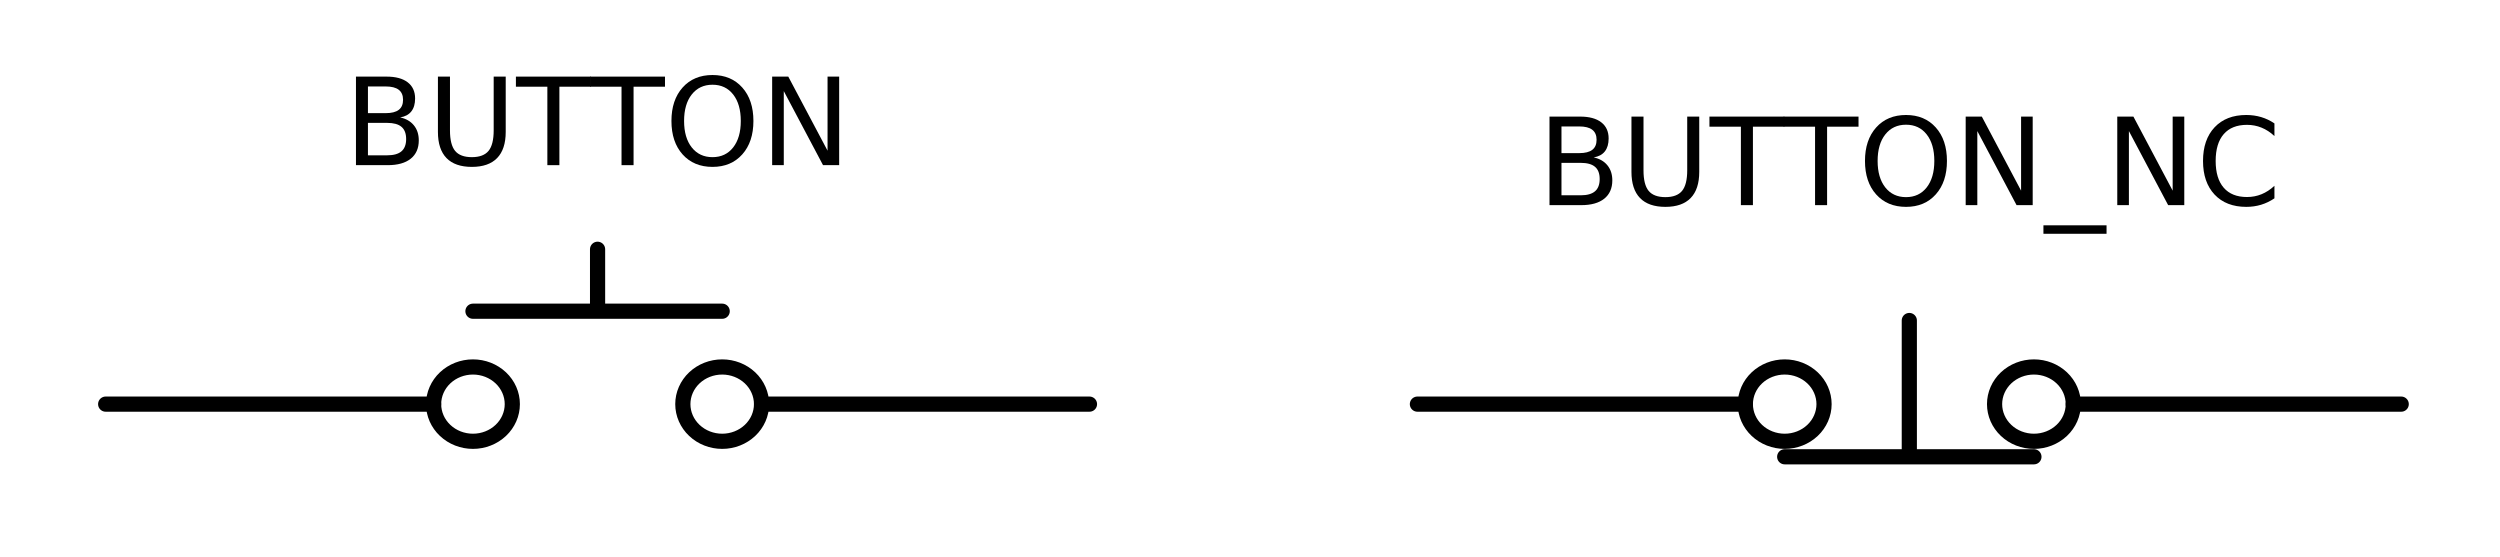 <?xml version="1.0" encoding="utf-8" standalone="no"?>
<!DOCTYPE svg PUBLIC "-//W3C//DTD SVG 1.1//EN"
  "http://www.w3.org/Graphics/SVG/1.1/DTD/svg11.dtd">
<!-- Created with matplotlib (http://matplotlib.org/) -->
<svg height="55pt" version="1.1" viewBox="0 0 247 55" width="247pt" xmlns="http://www.w3.org/2000/svg" xmlns:xlink="http://www.w3.org/1999/xlink">
 <defs>
  <style type="text/css">
*{stroke-linecap:butt;stroke-linejoin:round;stroke-miterlimit:100000;}
  </style>
 </defs>
 <g id="figure_1">
  <g id="patch_1">
   <path d="M 0 55.39 
L 247.68 55.39 
L 247.68 0 
L 0 0 
z
" style="fill:none;"/>
  </g>
  <g id="axes_1">
   <g id="line2d_1">
    <path clip-path="url(#p9d15dd6289)" d="M 10.44 39.928 
L 42.84 39.928 
M 46.728 30.748 
L 71.352 30.748 
M 59.04 30.748 
L 59.04 24.628 
M 75.24 39.928 
L 107.64 39.928 
" style="fill:none;stroke:#000000;stroke-linecap:round;stroke-width:1.5;"/>
   </g>
   <g id="line2d_2">
    <path clip-path="url(#p9d15dd6289)" d="M 140.04 39.928 
L 172.44 39.928 
M 176.328 45.13 
L 200.952 45.13 
M 188.64 45.13 
L 188.64 31.666 
M 204.84 39.928 
L 237.24 39.928 
" style="fill:none;stroke:#000000;stroke-linecap:round;stroke-width:1.5;"/>
   </g>
   <g id="patch_2">
    <path clip-path="url(#p9d15dd6289)" d="M 46.728 43.6 
C 47.759 43.6 48.748 43.213 49.477 42.524 
C 50.206 41.836 50.616 40.902 50.616 39.928 
C 50.616 38.954 50.206 38.02 49.477 37.331 
C 48.748 36.643 47.759 36.256 46.728 36.256 
C 45.697 36.256 44.708 36.643 43.979 37.331 
C 43.25 38.02 42.84 38.954 42.84 39.928 
C 42.84 40.902 43.25 41.836 43.979 42.524 
C 44.708 43.213 45.697 43.6 46.728 43.6 
z
" style="fill:none;stroke:#000000;stroke-linejoin:miter;stroke-width:1.5;"/>
   </g>
   <g id="patch_3">
    <path clip-path="url(#p9d15dd6289)" d="M 71.352 43.6 
C 72.383 43.6 73.372 43.213 74.101 42.524 
C 74.83 41.836 75.24 40.902 75.24 39.928 
C 75.24 38.954 74.83 38.02 74.101 37.331 
C 73.372 36.643 72.383 36.256 71.352 36.256 
C 70.321 36.256 69.332 36.643 68.603 37.331 
C 67.874 38.02 67.464 38.954 67.464 39.928 
C 67.464 40.902 67.874 41.836 68.603 42.524 
C 69.332 43.213 70.321 43.6 71.352 43.6 
z
" style="fill:none;stroke:#000000;stroke-linejoin:miter;stroke-width:1.5;"/>
   </g>
   <g id="patch_4">
    <path clip-path="url(#p9d15dd6289)" d="M 176.328 43.6 
C 177.359 43.6 178.348 43.213 179.077 42.524 
C 179.806 41.836 180.216 40.902 180.216 39.928 
C 180.216 38.954 179.806 38.02 179.077 37.331 
C 178.348 36.643 177.359 36.256 176.328 36.256 
C 175.297 36.256 174.308 36.643 173.579 37.331 
C 172.85 38.02 172.44 38.954 172.44 39.928 
C 172.44 40.902 172.85 41.836 173.579 42.524 
C 174.308 43.213 175.297 43.6 176.328 43.6 
z
" style="fill:none;stroke:#000000;stroke-linejoin:miter;stroke-width:1.5;"/>
   </g>
   <g id="patch_5">
    <path clip-path="url(#p9d15dd6289)" d="M 200.952 43.6 
C 201.983 43.6 202.972 43.213 203.701 42.524 
C 204.43 41.836 204.84 40.902 204.84 39.928 
C 204.84 38.954 204.43 38.02 203.701 37.331 
C 202.972 36.643 201.983 36.256 200.952 36.256 
C 199.921 36.256 198.932 36.643 198.203 37.331 
C 197.474 38.02 197.064 38.954 197.064 39.928 
C 197.064 40.902 197.474 41.836 198.203 42.524 
C 198.932 43.213 199.921 43.6 200.952 43.6 
z
" style="fill:none;stroke:#000000;stroke-linejoin:miter;stroke-width:1.5;"/>
   </g>
   <g id="text_1">
    <!-- BUTTON -->
    <defs>
     <path d="M 9.812 72.906 
L 23.094 72.906 
L 55.422 11.922 
L 55.422 72.906 
L 64.984 72.906 
L 64.984 0 
L 51.703 0 
L 19.391 60.984 
L 19.391 0 
L 9.812 0 
z
" id="BitstreamVeraSans-Roman-4e"/>
     <path d="M 19.672 34.812 
L 19.672 8.109 
L 35.5 8.109 
Q 43.453 8.109 47.281 11.406 
Q 51.125 14.703 51.125 21.484 
Q 51.125 28.328 47.281 31.562 
Q 43.453 34.812 35.5 34.812 
z
M 19.672 64.797 
L 19.672 42.828 
L 34.281 42.828 
Q 41.5 42.828 45.031 45.531 
Q 48.578 48.25 48.578 53.812 
Q 48.578 59.328 45.031 62.062 
Q 41.5 64.797 34.281 64.797 
z
M 9.812 72.906 
L 35.016 72.906 
Q 46.297 72.906 52.391 68.219 
Q 58.5 63.531 58.5 54.891 
Q 58.5 48.188 55.375 44.234 
Q 52.25 40.281 46.188 39.312 
Q 53.469 37.75 57.5 32.781 
Q 61.531 27.828 61.531 20.406 
Q 61.531 10.641 54.891 5.312 
Q 48.25 0 35.984 0 
L 9.812 0 
z
" id="BitstreamVeraSans-Roman-42"/>
     <path d="M -0.297 72.906 
L 61.375 72.906 
L 61.375 64.594 
L 35.5 64.594 
L 35.5 0 
L 25.594 0 
L 25.594 64.594 
L -0.297 64.594 
z
" id="BitstreamVeraSans-Roman-54"/>
     <path d="M 39.406 66.219 
Q 28.656 66.219 22.328 58.203 
Q 16.016 50.203 16.016 36.375 
Q 16.016 22.609 22.328 14.594 
Q 28.656 6.594 39.406 6.594 
Q 50.141 6.594 56.422 14.594 
Q 62.703 22.609 62.703 36.375 
Q 62.703 50.203 56.422 58.203 
Q 50.141 66.219 39.406 66.219 
M 39.406 74.219 
Q 54.734 74.219 63.906 63.938 
Q 73.094 53.656 73.094 36.375 
Q 73.094 19.141 63.906 8.859 
Q 54.734 -1.422 39.406 -1.422 
Q 24.031 -1.422 14.812 8.828 
Q 5.609 19.094 5.609 36.375 
Q 5.609 53.656 14.812 63.938 
Q 24.031 74.219 39.406 74.219 
" id="BitstreamVeraSans-Roman-4f"/>
     <path d="M 8.688 72.906 
L 18.609 72.906 
L 18.609 28.609 
Q 18.609 16.891 22.844 11.734 
Q 27.094 6.594 36.625 6.594 
Q 46.094 6.594 50.344 11.734 
Q 54.594 16.891 54.594 28.609 
L 54.594 72.906 
L 64.5 72.906 
L 64.5 27.391 
Q 64.5 13.141 57.438 5.859 
Q 50.391 -1.422 36.625 -1.422 
Q 22.797 -1.422 15.734 5.859 
Q 8.688 13.141 8.688 27.391 
z
" id="BitstreamVeraSans-Roman-55"/>
    </defs>
    <g transform="translate(33.992 16.318)scale(0.12 -0.12)">
     <use xlink:href="#BitstreamVeraSans-Roman-42"/>
     <use x="68.604" xlink:href="#BitstreamVeraSans-Roman-55"/>
     <use x="141.797" xlink:href="#BitstreamVeraSans-Roman-54"/>
     <use x="202.865" xlink:href="#BitstreamVeraSans-Roman-54"/>
     <use x="263.949" xlink:href="#BitstreamVeraSans-Roman-4f"/>
     <use x="342.66" xlink:href="#BitstreamVeraSans-Roman-4e"/>
    </g>
   </g>
   <g id="text_2">
    <!-- BUTTON_NC -->
    <defs>
     <path d="M 50.984 -16.609 
L 50.984 -23.578 
L -0.984 -23.578 
L -0.984 -16.609 
z
" id="BitstreamVeraSans-Roman-5f"/>
     <path d="M 64.406 67.281 
L 64.406 56.891 
Q 59.422 61.531 53.781 63.812 
Q 48.141 66.109 41.797 66.109 
Q 29.297 66.109 22.656 58.469 
Q 16.016 50.828 16.016 36.375 
Q 16.016 21.969 22.656 14.328 
Q 29.297 6.688 41.797 6.688 
Q 48.141 6.688 53.781 8.984 
Q 59.422 11.281 64.406 15.922 
L 64.406 5.609 
Q 59.234 2.094 53.438 0.328 
Q 47.656 -1.422 41.219 -1.422 
Q 24.656 -1.422 15.125 8.703 
Q 5.609 18.844 5.609 36.375 
Q 5.609 53.953 15.125 64.078 
Q 24.656 74.219 41.219 74.219 
Q 47.75 74.219 53.531 72.484 
Q 59.328 70.75 64.406 67.281 
" id="BitstreamVeraSans-Roman-43"/>
    </defs>
    <g transform="translate(151.913 20.268)scale(0.12 -0.12)">
     <use xlink:href="#BitstreamVeraSans-Roman-42"/>
     <use x="68.604" xlink:href="#BitstreamVeraSans-Roman-55"/>
     <use x="141.797" xlink:href="#BitstreamVeraSans-Roman-54"/>
     <use x="202.865" xlink:href="#BitstreamVeraSans-Roman-54"/>
     <use x="263.949" xlink:href="#BitstreamVeraSans-Roman-4f"/>
     <use x="342.66" xlink:href="#BitstreamVeraSans-Roman-4e"/>
     <use x="417.465" xlink:href="#BitstreamVeraSans-Roman-5f"/>
     <use x="467.465" xlink:href="#BitstreamVeraSans-Roman-4e"/>
     <use x="542.27" xlink:href="#BitstreamVeraSans-Roman-43"/>
    </g>
   </g>
  </g>
 </g>
 <defs>
  <clipPath id="p9d15dd6289">
   <rect height="26.622" width="233.28" x="7.2" y="21.568"/>
  </clipPath>
 </defs>
</svg>
